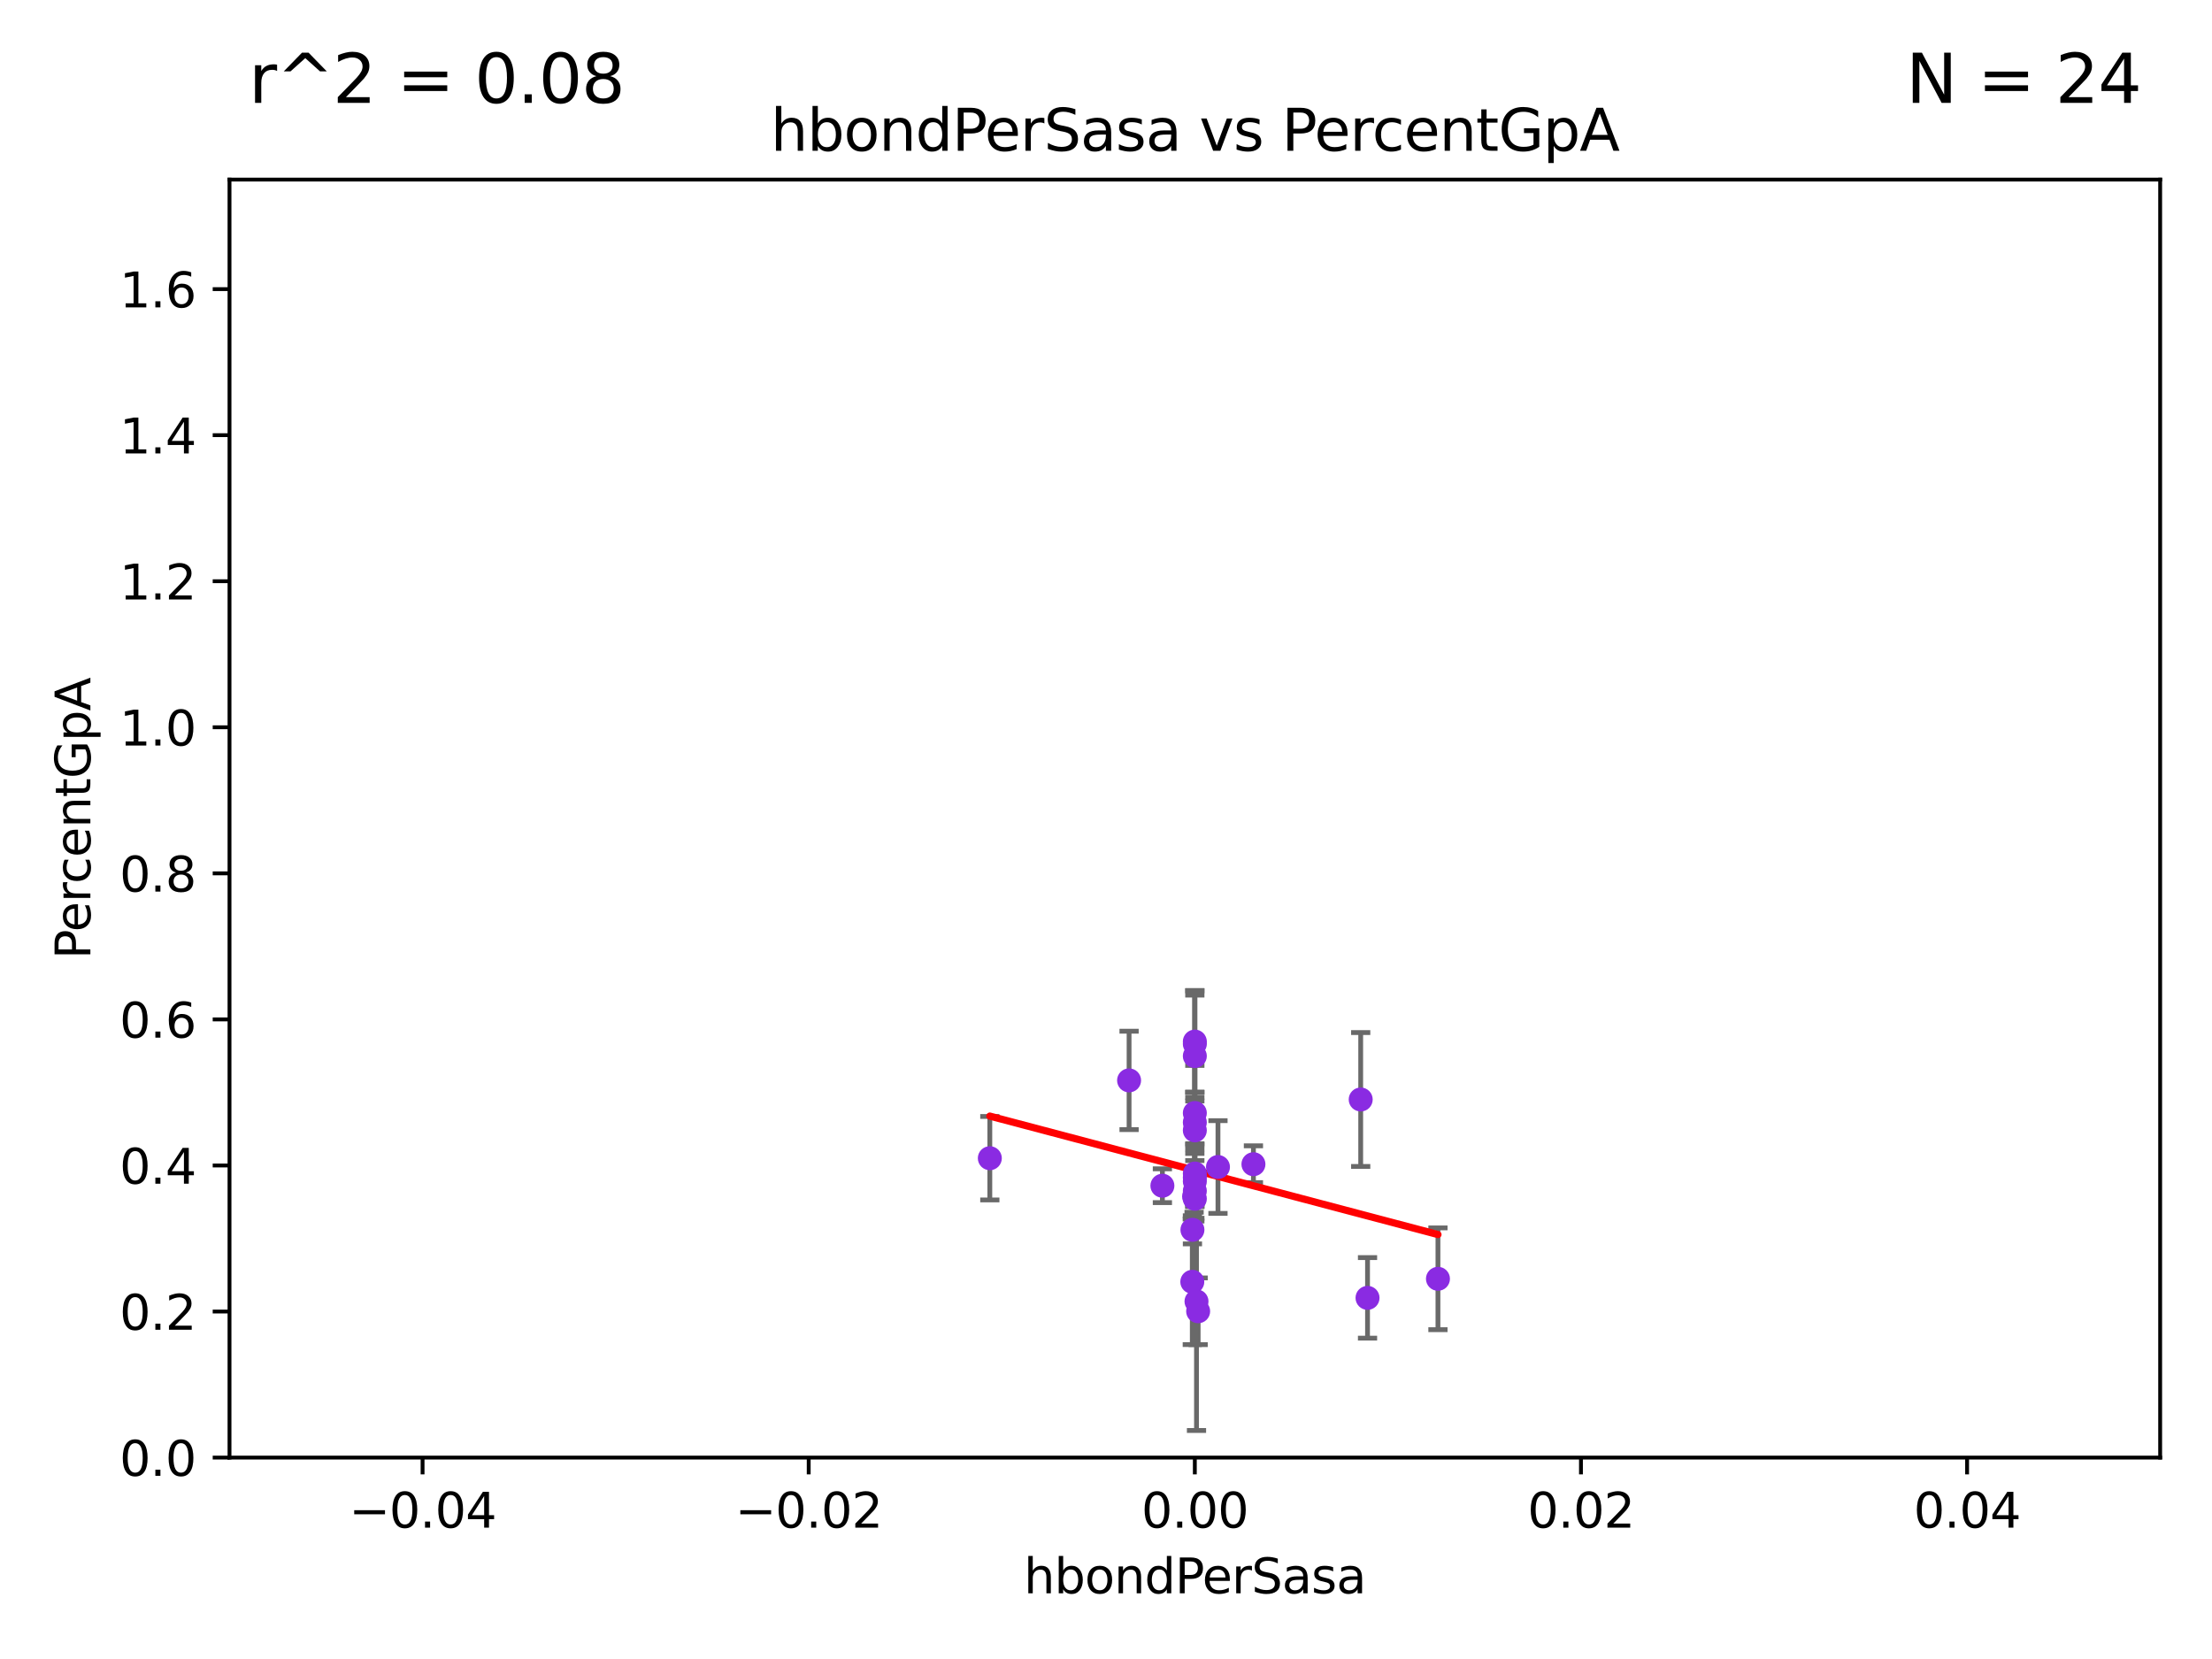 <?xml version="1.0" encoding="utf-8" standalone="no"?>
<!DOCTYPE svg PUBLIC "-//W3C//DTD SVG 1.1//EN"
  "http://www.w3.org/Graphics/SVG/1.1/DTD/svg11.dtd">
<svg xmlns:xlink="http://www.w3.org/1999/xlink" width="460.8pt" height="345.6pt" viewBox="0 0 460.8 345.6" xmlns="http://www.w3.org/2000/svg" version="1.1">
 <defs>
  <style type="text/css">*{stroke-linejoin: round; stroke-linecap: butt}</style>
 </defs>
 <g id="figure_1">
  <g id="patch_1">
   <path d="M 0 345.6 
L 460.8 345.6 
L 460.8 0 
L 0 0 
z
" style="fill: #ffffff"/>
  </g>
  <g id="axes_1">
   <g id="patch_2">
    <path d="M 47.81 303.64 
L 450 303.64 
L 450 37.411 
L 47.81 37.411 
z
" style="fill: #ffffff"/>
   </g>
   <g id="PathCollection_1">
    <defs>
     <path id="m0676e06c8a" d="M 0 1.118 
C 0.297 1.118 0.581 1 0.791 0.791 
C 1 0.581 1.118 0.297 1.118 0 
C 1.118 -0.297 1 -0.581 0.791 -0.791 
C 0.581 -1 0.297 -1.118 0 -1.118 
C -0.297 -1.118 -0.581 -1 -0.791 -0.791 
C -1 -0.581 -1.118 -0.297 -1.118 0 
C -1.118 0.297 -1 0.581 -0.791 0.791 
C -0.581 1 -0.297 1.118 0 1.118 
z
" style="stroke: #8a2be2"/>
    </defs>
    <g clip-path="url(#p312aca1018)">
     <use xlink:href="#m0676e06c8a" x="248.75" y="249.24" style="fill: #8a2be2; stroke: #8a2be2"/>
     <use xlink:href="#m0676e06c8a" x="283.459" y="229.043" style="fill: #8a2be2; stroke: #8a2be2"/>
     <use xlink:href="#m0676e06c8a" x="248.905" y="233.812" style="fill: #8a2be2; stroke: #8a2be2"/>
     <use xlink:href="#m0676e06c8a" x="299.551" y="266.397" style="fill: #8a2be2; stroke: #8a2be2"/>
     <use xlink:href="#m0676e06c8a" x="248.905" y="231.862" style="fill: #8a2be2; stroke: #8a2be2"/>
     <use xlink:href="#m0676e06c8a" x="248.406" y="256.194" style="fill: #8a2be2; stroke: #8a2be2"/>
     <use xlink:href="#m0676e06c8a" x="248.905" y="246.099" style="fill: #8a2be2; stroke: #8a2be2"/>
     <use xlink:href="#m0676e06c8a" x="235.208" y="225.066" style="fill: #8a2be2; stroke: #8a2be2"/>
     <use xlink:href="#m0676e06c8a" x="248.905" y="216.981" style="fill: #8a2be2; stroke: #8a2be2"/>
     <use xlink:href="#m0676e06c8a" x="248.905" y="249.726" style="fill: #8a2be2; stroke: #8a2be2"/>
     <use xlink:href="#m0676e06c8a" x="248.905" y="248.092" style="fill: #8a2be2; stroke: #8a2be2"/>
     <use xlink:href="#m0676e06c8a" x="284.881" y="270.371" style="fill: #8a2be2; stroke: #8a2be2"/>
     <use xlink:href="#m0676e06c8a" x="249.252" y="271.102" style="fill: #8a2be2; stroke: #8a2be2"/>
     <use xlink:href="#m0676e06c8a" x="242.148" y="247.006" style="fill: #8a2be2; stroke: #8a2be2"/>
     <use xlink:href="#m0676e06c8a" x="261.113" y="242.524" style="fill: #8a2be2; stroke: #8a2be2"/>
     <use xlink:href="#m0676e06c8a" x="248.377" y="267.021" style="fill: #8a2be2; stroke: #8a2be2"/>
     <use xlink:href="#m0676e06c8a" x="249.596" y="273.161" style="fill: #8a2be2; stroke: #8a2be2"/>
     <use xlink:href="#m0676e06c8a" x="248.905" y="235.477" style="fill: #8a2be2; stroke: #8a2be2"/>
     <use xlink:href="#m0676e06c8a" x="206.199" y="241.277" style="fill: #8a2be2; stroke: #8a2be2"/>
     <use xlink:href="#m0676e06c8a" x="248.905" y="219.991" style="fill: #8a2be2; stroke: #8a2be2"/>
     <use xlink:href="#m0676e06c8a" x="248.905" y="245.306" style="fill: #8a2be2; stroke: #8a2be2"/>
     <use xlink:href="#m0676e06c8a" x="248.905" y="217.461" style="fill: #8a2be2; stroke: #8a2be2"/>
     <use xlink:href="#m0676e06c8a" x="248.905" y="244.467" style="fill: #8a2be2; stroke: #8a2be2"/>
     <use xlink:href="#m0676e06c8a" x="253.725" y="243.11" style="fill: #8a2be2; stroke: #8a2be2"/>
    </g>
   </g>
   <g id="matplotlib.axis_1">
    <g id="xtick_1">
     <g id="line2d_1">
      <defs>
       <path id="m340e6450dc" d="M 0 0 
L 0 3.5 
" style="stroke: #000000; stroke-width: 0.8"/>
      </defs>
      <g>
       <use xlink:href="#m340e6450dc" x="88.029" y="303.64" style="stroke: #000000; stroke-width: 0.8"/>
      </g>
     </g>
     <g id="text_1">
      <!-- −0.04 -->
      <g transform="translate(72.706 318.238)scale(0.1 -0.1)">
       <defs>
        <path id="DejaVuSans-2212" d="M 678 2272 
L 4684 2272 
L 4684 1741 
L 678 1741 
L 678 2272 
z
" transform="scale(0.016)"/>
        <path id="DejaVuSans-30" d="M 2034 4250 
Q 1547 4250 1301 3770 
Q 1056 3291 1056 2328 
Q 1056 1369 1301 889 
Q 1547 409 2034 409 
Q 2525 409 2770 889 
Q 3016 1369 3016 2328 
Q 3016 3291 2770 3770 
Q 2525 4250 2034 4250 
z
M 2034 4750 
Q 2819 4750 3233 4129 
Q 3647 3509 3647 2328 
Q 3647 1150 3233 529 
Q 2819 -91 2034 -91 
Q 1250 -91 836 529 
Q 422 1150 422 2328 
Q 422 3509 836 4129 
Q 1250 4750 2034 4750 
z
" transform="scale(0.016)"/>
        <path id="DejaVuSans-2e" d="M 684 794 
L 1344 794 
L 1344 0 
L 684 0 
L 684 794 
z
" transform="scale(0.016)"/>
        <path id="DejaVuSans-34" d="M 2419 4116 
L 825 1625 
L 2419 1625 
L 2419 4116 
z
M 2253 4666 
L 3047 4666 
L 3047 1625 
L 3713 1625 
L 3713 1100 
L 3047 1100 
L 3047 0 
L 2419 0 
L 2419 1100 
L 313 1100 
L 313 1709 
L 2253 4666 
z
" transform="scale(0.016)"/>
       </defs>
       <use xlink:href="#DejaVuSans-2212"/>
       <use xlink:href="#DejaVuSans-30" x="83.789"/>
       <use xlink:href="#DejaVuSans-2e" x="147.412"/>
       <use xlink:href="#DejaVuSans-30" x="179.199"/>
       <use xlink:href="#DejaVuSans-34" x="242.822"/>
      </g>
     </g>
    </g>
    <g id="xtick_2">
     <g id="line2d_2">
      <g>
       <use xlink:href="#m340e6450dc" x="168.467" y="303.64" style="stroke: #000000; stroke-width: 0.8"/>
      </g>
     </g>
     <g id="text_2">
      <!-- −0.02 -->
      <g transform="translate(153.144 318.238)scale(0.1 -0.1)">
       <defs>
        <path id="DejaVuSans-32" d="M 1228 531 
L 3431 531 
L 3431 0 
L 469 0 
L 469 531 
Q 828 903 1448 1529 
Q 2069 2156 2228 2338 
Q 2531 2678 2651 2914 
Q 2772 3150 2772 3378 
Q 2772 3750 2511 3984 
Q 2250 4219 1831 4219 
Q 1534 4219 1204 4116 
Q 875 4013 500 3803 
L 500 4441 
Q 881 4594 1212 4672 
Q 1544 4750 1819 4750 
Q 2544 4750 2975 4387 
Q 3406 4025 3406 3419 
Q 3406 3131 3298 2873 
Q 3191 2616 2906 2266 
Q 2828 2175 2409 1742 
Q 1991 1309 1228 531 
z
" transform="scale(0.016)"/>
       </defs>
       <use xlink:href="#DejaVuSans-2212"/>
       <use xlink:href="#DejaVuSans-30" x="83.789"/>
       <use xlink:href="#DejaVuSans-2e" x="147.412"/>
       <use xlink:href="#DejaVuSans-30" x="179.199"/>
       <use xlink:href="#DejaVuSans-32" x="242.822"/>
      </g>
     </g>
    </g>
    <g id="xtick_3">
     <g id="line2d_3">
      <g>
       <use xlink:href="#m340e6450dc" x="248.905" y="303.64" style="stroke: #000000; stroke-width: 0.8"/>
      </g>
     </g>
     <g id="text_3">
      <!-- 0.00 -->
      <g transform="translate(237.772 318.238)scale(0.1 -0.1)">
       <use xlink:href="#DejaVuSans-30"/>
       <use xlink:href="#DejaVuSans-2e" x="63.623"/>
       <use xlink:href="#DejaVuSans-30" x="95.41"/>
       <use xlink:href="#DejaVuSans-30" x="159.033"/>
      </g>
     </g>
    </g>
    <g id="xtick_4">
     <g id="line2d_4">
      <g>
       <use xlink:href="#m340e6450dc" x="329.343" y="303.64" style="stroke: #000000; stroke-width: 0.8"/>
      </g>
     </g>
     <g id="text_4">
      <!-- 0.02 -->
      <g transform="translate(318.21 318.238)scale(0.1 -0.1)">
       <use xlink:href="#DejaVuSans-30"/>
       <use xlink:href="#DejaVuSans-2e" x="63.623"/>
       <use xlink:href="#DejaVuSans-30" x="95.41"/>
       <use xlink:href="#DejaVuSans-32" x="159.033"/>
      </g>
     </g>
    </g>
    <g id="xtick_5">
     <g id="line2d_5">
      <g>
       <use xlink:href="#m340e6450dc" x="409.781" y="303.64" style="stroke: #000000; stroke-width: 0.8"/>
      </g>
     </g>
     <g id="text_5">
      <!-- 0.04 -->
      <g transform="translate(398.648 318.238)scale(0.1 -0.1)">
       <use xlink:href="#DejaVuSans-30"/>
       <use xlink:href="#DejaVuSans-2e" x="63.623"/>
       <use xlink:href="#DejaVuSans-30" x="95.41"/>
       <use xlink:href="#DejaVuSans-34" x="159.033"/>
      </g>
     </g>
    </g>
    <g id="text_6">
     <!-- hbondPerSasa -->
     <g transform="translate(213.287 331.917)scale(0.1 -0.1)">
      <defs>
       <path id="DejaVuSans-68" d="M 3513 2113 
L 3513 0 
L 2938 0 
L 2938 2094 
Q 2938 2591 2744 2837 
Q 2550 3084 2163 3084 
Q 1697 3084 1428 2787 
Q 1159 2491 1159 1978 
L 1159 0 
L 581 0 
L 581 4863 
L 1159 4863 
L 1159 2956 
Q 1366 3272 1645 3428 
Q 1925 3584 2291 3584 
Q 2894 3584 3203 3211 
Q 3513 2838 3513 2113 
z
" transform="scale(0.016)"/>
       <path id="DejaVuSans-62" d="M 3116 1747 
Q 3116 2381 2855 2742 
Q 2594 3103 2138 3103 
Q 1681 3103 1420 2742 
Q 1159 2381 1159 1747 
Q 1159 1113 1420 752 
Q 1681 391 2138 391 
Q 2594 391 2855 752 
Q 3116 1113 3116 1747 
z
M 1159 2969 
Q 1341 3281 1617 3432 
Q 1894 3584 2278 3584 
Q 2916 3584 3314 3078 
Q 3713 2572 3713 1747 
Q 3713 922 3314 415 
Q 2916 -91 2278 -91 
Q 1894 -91 1617 61 
Q 1341 213 1159 525 
L 1159 0 
L 581 0 
L 581 4863 
L 1159 4863 
L 1159 2969 
z
" transform="scale(0.016)"/>
       <path id="DejaVuSans-6f" d="M 1959 3097 
Q 1497 3097 1228 2736 
Q 959 2375 959 1747 
Q 959 1119 1226 758 
Q 1494 397 1959 397 
Q 2419 397 2687 759 
Q 2956 1122 2956 1747 
Q 2956 2369 2687 2733 
Q 2419 3097 1959 3097 
z
M 1959 3584 
Q 2709 3584 3137 3096 
Q 3566 2609 3566 1747 
Q 3566 888 3137 398 
Q 2709 -91 1959 -91 
Q 1206 -91 779 398 
Q 353 888 353 1747 
Q 353 2609 779 3096 
Q 1206 3584 1959 3584 
z
" transform="scale(0.016)"/>
       <path id="DejaVuSans-6e" d="M 3513 2113 
L 3513 0 
L 2938 0 
L 2938 2094 
Q 2938 2591 2744 2837 
Q 2550 3084 2163 3084 
Q 1697 3084 1428 2787 
Q 1159 2491 1159 1978 
L 1159 0 
L 581 0 
L 581 3500 
L 1159 3500 
L 1159 2956 
Q 1366 3272 1645 3428 
Q 1925 3584 2291 3584 
Q 2894 3584 3203 3211 
Q 3513 2838 3513 2113 
z
" transform="scale(0.016)"/>
       <path id="DejaVuSans-64" d="M 2906 2969 
L 2906 4863 
L 3481 4863 
L 3481 0 
L 2906 0 
L 2906 525 
Q 2725 213 2448 61 
Q 2172 -91 1784 -91 
Q 1150 -91 751 415 
Q 353 922 353 1747 
Q 353 2572 751 3078 
Q 1150 3584 1784 3584 
Q 2172 3584 2448 3432 
Q 2725 3281 2906 2969 
z
M 947 1747 
Q 947 1113 1208 752 
Q 1469 391 1925 391 
Q 2381 391 2643 752 
Q 2906 1113 2906 1747 
Q 2906 2381 2643 2742 
Q 2381 3103 1925 3103 
Q 1469 3103 1208 2742 
Q 947 2381 947 1747 
z
" transform="scale(0.016)"/>
       <path id="DejaVuSans-50" d="M 1259 4147 
L 1259 2394 
L 2053 2394 
Q 2494 2394 2734 2622 
Q 2975 2850 2975 3272 
Q 2975 3691 2734 3919 
Q 2494 4147 2053 4147 
L 1259 4147 
z
M 628 4666 
L 2053 4666 
Q 2838 4666 3239 4311 
Q 3641 3956 3641 3272 
Q 3641 2581 3239 2228 
Q 2838 1875 2053 1875 
L 1259 1875 
L 1259 0 
L 628 0 
L 628 4666 
z
" transform="scale(0.016)"/>
       <path id="DejaVuSans-65" d="M 3597 1894 
L 3597 1613 
L 953 1613 
Q 991 1019 1311 708 
Q 1631 397 2203 397 
Q 2534 397 2845 478 
Q 3156 559 3463 722 
L 3463 178 
Q 3153 47 2828 -22 
Q 2503 -91 2169 -91 
Q 1331 -91 842 396 
Q 353 884 353 1716 
Q 353 2575 817 3079 
Q 1281 3584 2069 3584 
Q 2775 3584 3186 3129 
Q 3597 2675 3597 1894 
z
M 3022 2063 
Q 3016 2534 2758 2815 
Q 2500 3097 2075 3097 
Q 1594 3097 1305 2825 
Q 1016 2553 972 2059 
L 3022 2063 
z
" transform="scale(0.016)"/>
       <path id="DejaVuSans-72" d="M 2631 2963 
Q 2534 3019 2420 3045 
Q 2306 3072 2169 3072 
Q 1681 3072 1420 2755 
Q 1159 2438 1159 1844 
L 1159 0 
L 581 0 
L 581 3500 
L 1159 3500 
L 1159 2956 
Q 1341 3275 1631 3429 
Q 1922 3584 2338 3584 
Q 2397 3584 2469 3576 
Q 2541 3569 2628 3553 
L 2631 2963 
z
" transform="scale(0.016)"/>
       <path id="DejaVuSans-53" d="M 3425 4513 
L 3425 3897 
Q 3066 4069 2747 4153 
Q 2428 4238 2131 4238 
Q 1616 4238 1336 4038 
Q 1056 3838 1056 3469 
Q 1056 3159 1242 3001 
Q 1428 2844 1947 2747 
L 2328 2669 
Q 3034 2534 3370 2195 
Q 3706 1856 3706 1288 
Q 3706 609 3251 259 
Q 2797 -91 1919 -91 
Q 1588 -91 1214 -16 
Q 841 59 441 206 
L 441 856 
Q 825 641 1194 531 
Q 1563 422 1919 422 
Q 2459 422 2753 634 
Q 3047 847 3047 1241 
Q 3047 1584 2836 1778 
Q 2625 1972 2144 2069 
L 1759 2144 
Q 1053 2284 737 2584 
Q 422 2884 422 3419 
Q 422 4038 858 4394 
Q 1294 4750 2059 4750 
Q 2388 4750 2728 4690 
Q 3069 4631 3425 4513 
z
" transform="scale(0.016)"/>
       <path id="DejaVuSans-61" d="M 2194 1759 
Q 1497 1759 1228 1600 
Q 959 1441 959 1056 
Q 959 750 1161 570 
Q 1363 391 1709 391 
Q 2188 391 2477 730 
Q 2766 1069 2766 1631 
L 2766 1759 
L 2194 1759 
z
M 3341 1997 
L 3341 0 
L 2766 0 
L 2766 531 
Q 2569 213 2275 61 
Q 1981 -91 1556 -91 
Q 1019 -91 701 211 
Q 384 513 384 1019 
Q 384 1609 779 1909 
Q 1175 2209 1959 2209 
L 2766 2209 
L 2766 2266 
Q 2766 2663 2505 2880 
Q 2244 3097 1772 3097 
Q 1472 3097 1187 3025 
Q 903 2953 641 2809 
L 641 3341 
Q 956 3463 1253 3523 
Q 1550 3584 1831 3584 
Q 2591 3584 2966 3190 
Q 3341 2797 3341 1997 
z
" transform="scale(0.016)"/>
       <path id="DejaVuSans-73" d="M 2834 3397 
L 2834 2853 
Q 2591 2978 2328 3040 
Q 2066 3103 1784 3103 
Q 1356 3103 1142 2972 
Q 928 2841 928 2578 
Q 928 2378 1081 2264 
Q 1234 2150 1697 2047 
L 1894 2003 
Q 2506 1872 2764 1633 
Q 3022 1394 3022 966 
Q 3022 478 2636 193 
Q 2250 -91 1575 -91 
Q 1294 -91 989 -36 
Q 684 19 347 128 
L 347 722 
Q 666 556 975 473 
Q 1284 391 1588 391 
Q 1994 391 2212 530 
Q 2431 669 2431 922 
Q 2431 1156 2273 1281 
Q 2116 1406 1581 1522 
L 1381 1569 
Q 847 1681 609 1914 
Q 372 2147 372 2553 
Q 372 3047 722 3315 
Q 1072 3584 1716 3584 
Q 2034 3584 2315 3537 
Q 2597 3491 2834 3397 
z
" transform="scale(0.016)"/>
      </defs>
      <use xlink:href="#DejaVuSans-68"/>
      <use xlink:href="#DejaVuSans-62" x="63.379"/>
      <use xlink:href="#DejaVuSans-6f" x="126.855"/>
      <use xlink:href="#DejaVuSans-6e" x="188.037"/>
      <use xlink:href="#DejaVuSans-64" x="251.416"/>
      <use xlink:href="#DejaVuSans-50" x="314.893"/>
      <use xlink:href="#DejaVuSans-65" x="371.57"/>
      <use xlink:href="#DejaVuSans-72" x="433.094"/>
      <use xlink:href="#DejaVuSans-53" x="474.207"/>
      <use xlink:href="#DejaVuSans-61" x="537.684"/>
      <use xlink:href="#DejaVuSans-73" x="598.963"/>
      <use xlink:href="#DejaVuSans-61" x="651.062"/>
     </g>
    </g>
   </g>
   <g id="matplotlib.axis_2">
    <g id="ytick_1">
     <g id="line2d_6">
      <defs>
       <path id="m197607eb4f" d="M 0 0 
L -3.5 0 
" style="stroke: #000000; stroke-width: 0.8"/>
      </defs>
      <g>
       <use xlink:href="#m197607eb4f" x="47.81" y="303.64" style="stroke: #000000; stroke-width: 0.8"/>
      </g>
     </g>
     <g id="text_7">
      <!-- 0.0 -->
      <g transform="translate(24.907 307.439)scale(0.1 -0.1)">
       <use xlink:href="#DejaVuSans-30"/>
       <use xlink:href="#DejaVuSans-2e" x="63.623"/>
       <use xlink:href="#DejaVuSans-30" x="95.41"/>
      </g>
     </g>
    </g>
    <g id="ytick_2">
     <g id="line2d_7">
      <g>
       <use xlink:href="#m197607eb4f" x="47.81" y="273.214" style="stroke: #000000; stroke-width: 0.8"/>
      </g>
     </g>
     <g id="text_8">
      <!-- 0.2 -->
      <g transform="translate(24.907 277.013)scale(0.1 -0.1)">
       <use xlink:href="#DejaVuSans-30"/>
       <use xlink:href="#DejaVuSans-2e" x="63.623"/>
       <use xlink:href="#DejaVuSans-32" x="95.41"/>
      </g>
     </g>
    </g>
    <g id="ytick_3">
     <g id="line2d_8">
      <g>
       <use xlink:href="#m197607eb4f" x="47.81" y="242.788" style="stroke: #000000; stroke-width: 0.8"/>
      </g>
     </g>
     <g id="text_9">
      <!-- 0.4 -->
      <g transform="translate(24.907 246.587)scale(0.1 -0.1)">
       <use xlink:href="#DejaVuSans-30"/>
       <use xlink:href="#DejaVuSans-2e" x="63.623"/>
       <use xlink:href="#DejaVuSans-34" x="95.41"/>
      </g>
     </g>
    </g>
    <g id="ytick_4">
     <g id="line2d_9">
      <g>
       <use xlink:href="#m197607eb4f" x="47.81" y="212.362" style="stroke: #000000; stroke-width: 0.8"/>
      </g>
     </g>
     <g id="text_10">
      <!-- 0.6 -->
      <g transform="translate(24.907 216.161)scale(0.1 -0.1)">
       <defs>
        <path id="DejaVuSans-36" d="M 2113 2584 
Q 1688 2584 1439 2293 
Q 1191 2003 1191 1497 
Q 1191 994 1439 701 
Q 1688 409 2113 409 
Q 2538 409 2786 701 
Q 3034 994 3034 1497 
Q 3034 2003 2786 2293 
Q 2538 2584 2113 2584 
z
M 3366 4563 
L 3366 3988 
Q 3128 4100 2886 4159 
Q 2644 4219 2406 4219 
Q 1781 4219 1451 3797 
Q 1122 3375 1075 2522 
Q 1259 2794 1537 2939 
Q 1816 3084 2150 3084 
Q 2853 3084 3261 2657 
Q 3669 2231 3669 1497 
Q 3669 778 3244 343 
Q 2819 -91 2113 -91 
Q 1303 -91 875 529 
Q 447 1150 447 2328 
Q 447 3434 972 4092 
Q 1497 4750 2381 4750 
Q 2619 4750 2861 4703 
Q 3103 4656 3366 4563 
z
" transform="scale(0.016)"/>
       </defs>
       <use xlink:href="#DejaVuSans-30"/>
       <use xlink:href="#DejaVuSans-2e" x="63.623"/>
       <use xlink:href="#DejaVuSans-36" x="95.41"/>
      </g>
     </g>
    </g>
    <g id="ytick_5">
     <g id="line2d_10">
      <g>
       <use xlink:href="#m197607eb4f" x="47.81" y="181.935" style="stroke: #000000; stroke-width: 0.8"/>
      </g>
     </g>
     <g id="text_11">
      <!-- 0.8 -->
      <g transform="translate(24.907 185.735)scale(0.1 -0.1)">
       <defs>
        <path id="DejaVuSans-38" d="M 2034 2216 
Q 1584 2216 1326 1975 
Q 1069 1734 1069 1313 
Q 1069 891 1326 650 
Q 1584 409 2034 409 
Q 2484 409 2743 651 
Q 3003 894 3003 1313 
Q 3003 1734 2745 1975 
Q 2488 2216 2034 2216 
z
M 1403 2484 
Q 997 2584 770 2862 
Q 544 3141 544 3541 
Q 544 4100 942 4425 
Q 1341 4750 2034 4750 
Q 2731 4750 3128 4425 
Q 3525 4100 3525 3541 
Q 3525 3141 3298 2862 
Q 3072 2584 2669 2484 
Q 3125 2378 3379 2068 
Q 3634 1759 3634 1313 
Q 3634 634 3220 271 
Q 2806 -91 2034 -91 
Q 1263 -91 848 271 
Q 434 634 434 1313 
Q 434 1759 690 2068 
Q 947 2378 1403 2484 
z
M 1172 3481 
Q 1172 3119 1398 2916 
Q 1625 2713 2034 2713 
Q 2441 2713 2670 2916 
Q 2900 3119 2900 3481 
Q 2900 3844 2670 4047 
Q 2441 4250 2034 4250 
Q 1625 4250 1398 4047 
Q 1172 3844 1172 3481 
z
" transform="scale(0.016)"/>
       </defs>
       <use xlink:href="#DejaVuSans-30"/>
       <use xlink:href="#DejaVuSans-2e" x="63.623"/>
       <use xlink:href="#DejaVuSans-38" x="95.41"/>
      </g>
     </g>
    </g>
    <g id="ytick_6">
     <g id="line2d_11">
      <g>
       <use xlink:href="#m197607eb4f" x="47.81" y="151.509" style="stroke: #000000; stroke-width: 0.8"/>
      </g>
     </g>
     <g id="text_12">
      <!-- 1.0 -->
      <g transform="translate(24.907 155.308)scale(0.1 -0.1)">
       <defs>
        <path id="DejaVuSans-31" d="M 794 531 
L 1825 531 
L 1825 4091 
L 703 3866 
L 703 4441 
L 1819 4666 
L 2450 4666 
L 2450 531 
L 3481 531 
L 3481 0 
L 794 0 
L 794 531 
z
" transform="scale(0.016)"/>
       </defs>
       <use xlink:href="#DejaVuSans-31"/>
       <use xlink:href="#DejaVuSans-2e" x="63.623"/>
       <use xlink:href="#DejaVuSans-30" x="95.41"/>
      </g>
     </g>
    </g>
    <g id="ytick_7">
     <g id="line2d_12">
      <g>
       <use xlink:href="#m197607eb4f" x="47.81" y="121.083" style="stroke: #000000; stroke-width: 0.8"/>
      </g>
     </g>
     <g id="text_13">
      <!-- 1.2 -->
      <g transform="translate(24.907 124.882)scale(0.1 -0.1)">
       <use xlink:href="#DejaVuSans-31"/>
       <use xlink:href="#DejaVuSans-2e" x="63.623"/>
       <use xlink:href="#DejaVuSans-32" x="95.41"/>
      </g>
     </g>
    </g>
    <g id="ytick_8">
     <g id="line2d_13">
      <g>
       <use xlink:href="#m197607eb4f" x="47.81" y="90.657" style="stroke: #000000; stroke-width: 0.8"/>
      </g>
     </g>
     <g id="text_14">
      <!-- 1.4 -->
      <g transform="translate(24.907 94.456)scale(0.1 -0.1)">
       <use xlink:href="#DejaVuSans-31"/>
       <use xlink:href="#DejaVuSans-2e" x="63.623"/>
       <use xlink:href="#DejaVuSans-34" x="95.41"/>
      </g>
     </g>
    </g>
    <g id="ytick_9">
     <g id="line2d_14">
      <g>
       <use xlink:href="#m197607eb4f" x="47.81" y="60.231" style="stroke: #000000; stroke-width: 0.8"/>
      </g>
     </g>
     <g id="text_15">
      <!-- 1.6 -->
      <g transform="translate(24.907 64.03)scale(0.1 -0.1)">
       <use xlink:href="#DejaVuSans-31"/>
       <use xlink:href="#DejaVuSans-2e" x="63.623"/>
       <use xlink:href="#DejaVuSans-36" x="95.41"/>
      </g>
     </g>
    </g>
    <g id="text_16">
     <!-- PercentGpA -->
     <g transform="translate(18.827 199.802)rotate(-90)scale(0.1 -0.1)">
      <defs>
       <path id="DejaVuSans-63" d="M 3122 3366 
L 3122 2828 
Q 2878 2963 2633 3030 
Q 2388 3097 2138 3097 
Q 1578 3097 1268 2742 
Q 959 2388 959 1747 
Q 959 1106 1268 751 
Q 1578 397 2138 397 
Q 2388 397 2633 464 
Q 2878 531 3122 666 
L 3122 134 
Q 2881 22 2623 -34 
Q 2366 -91 2075 -91 
Q 1284 -91 818 406 
Q 353 903 353 1747 
Q 353 2603 823 3093 
Q 1294 3584 2113 3584 
Q 2378 3584 2631 3529 
Q 2884 3475 3122 3366 
z
" transform="scale(0.016)"/>
       <path id="DejaVuSans-74" d="M 1172 4494 
L 1172 3500 
L 2356 3500 
L 2356 3053 
L 1172 3053 
L 1172 1153 
Q 1172 725 1289 603 
Q 1406 481 1766 481 
L 2356 481 
L 2356 0 
L 1766 0 
Q 1100 0 847 248 
Q 594 497 594 1153 
L 594 3053 
L 172 3053 
L 172 3500 
L 594 3500 
L 594 4494 
L 1172 4494 
z
" transform="scale(0.016)"/>
       <path id="DejaVuSans-47" d="M 3809 666 
L 3809 1919 
L 2778 1919 
L 2778 2438 
L 4434 2438 
L 4434 434 
Q 4069 175 3628 42 
Q 3188 -91 2688 -91 
Q 1594 -91 976 548 
Q 359 1188 359 2328 
Q 359 3472 976 4111 
Q 1594 4750 2688 4750 
Q 3144 4750 3555 4637 
Q 3966 4525 4313 4306 
L 4313 3634 
Q 3963 3931 3569 4081 
Q 3175 4231 2741 4231 
Q 1884 4231 1454 3753 
Q 1025 3275 1025 2328 
Q 1025 1384 1454 906 
Q 1884 428 2741 428 
Q 3075 428 3337 486 
Q 3600 544 3809 666 
z
" transform="scale(0.016)"/>
       <path id="DejaVuSans-70" d="M 1159 525 
L 1159 -1331 
L 581 -1331 
L 581 3500 
L 1159 3500 
L 1159 2969 
Q 1341 3281 1617 3432 
Q 1894 3584 2278 3584 
Q 2916 3584 3314 3078 
Q 3713 2572 3713 1747 
Q 3713 922 3314 415 
Q 2916 -91 2278 -91 
Q 1894 -91 1617 61 
Q 1341 213 1159 525 
z
M 3116 1747 
Q 3116 2381 2855 2742 
Q 2594 3103 2138 3103 
Q 1681 3103 1420 2742 
Q 1159 2381 1159 1747 
Q 1159 1113 1420 752 
Q 1681 391 2138 391 
Q 2594 391 2855 752 
Q 3116 1113 3116 1747 
z
" transform="scale(0.016)"/>
       <path id="DejaVuSans-41" d="M 2188 4044 
L 1331 1722 
L 3047 1722 
L 2188 4044 
z
M 1831 4666 
L 2547 4666 
L 4325 0 
L 3669 0 
L 3244 1197 
L 1141 1197 
L 716 0 
L 50 0 
L 1831 4666 
z
" transform="scale(0.016)"/>
      </defs>
      <use xlink:href="#DejaVuSans-50"/>
      <use xlink:href="#DejaVuSans-65" x="56.678"/>
      <use xlink:href="#DejaVuSans-72" x="118.201"/>
      <use xlink:href="#DejaVuSans-63" x="157.064"/>
      <use xlink:href="#DejaVuSans-65" x="212.045"/>
      <use xlink:href="#DejaVuSans-6e" x="273.568"/>
      <use xlink:href="#DejaVuSans-74" x="336.947"/>
      <use xlink:href="#DejaVuSans-47" x="376.156"/>
      <use xlink:href="#DejaVuSans-70" x="453.646"/>
      <use xlink:href="#DejaVuSans-41" x="517.123"/>
     </g>
    </g>
   </g>
   <g id="LineCollection_1">
    <path d="M 248.75 252.532 
L 248.75 245.947 
" clip-path="url(#p312aca1018)" style="fill: none; stroke: #696969"/>
    <path d="M 283.459 242.986 
L 283.459 215.1 
" clip-path="url(#p312aca1018)" style="fill: none; stroke: #696969"/>
    <path d="M 248.905 238.261 
L 248.905 229.362 
" clip-path="url(#p312aca1018)" style="fill: none; stroke: #696969"/>
    <path d="M 299.551 276.998 
L 299.551 255.795 
" clip-path="url(#p312aca1018)" style="fill: none; stroke: #696969"/>
    <path d="M 248.905 241.771 
L 248.905 221.952 
" clip-path="url(#p312aca1018)" style="fill: none; stroke: #696969"/>
    <path d="M 248.406 259.125 
L 248.406 253.264 
" clip-path="url(#p312aca1018)" style="fill: none; stroke: #696969"/>
    <path d="M 248.905 253.783 
L 248.905 238.416 
" clip-path="url(#p312aca1018)" style="fill: none; stroke: #696969"/>
    <path d="M 235.208 235.314 
L 235.208 214.818 
" clip-path="url(#p312aca1018)" style="fill: none; stroke: #696969"/>
    <path d="M 248.905 227.564 
L 248.905 206.399 
" clip-path="url(#p312aca1018)" style="fill: none; stroke: #696969"/>
    <path d="M 248.905 254.369 
L 248.905 245.082 
" clip-path="url(#p312aca1018)" style="fill: none; stroke: #696969"/>
    <path d="M 248.905 251.363 
L 248.905 244.82 
" clip-path="url(#p312aca1018)" style="fill: none; stroke: #696969"/>
    <path d="M 284.881 278.761 
L 284.881 261.98 
" clip-path="url(#p312aca1018)" style="fill: none; stroke: #696969"/>
    <path d="M 249.252 297.996 
L 249.252 244.209 
" clip-path="url(#p312aca1018)" style="fill: none; stroke: #696969"/>
    <path d="M 242.148 250.528 
L 242.148 243.485 
" clip-path="url(#p312aca1018)" style="fill: none; stroke: #696969"/>
    <path d="M 261.113 246.355 
L 261.113 238.693 
" clip-path="url(#p312aca1018)" style="fill: none; stroke: #696969"/>
    <path d="M 248.377 280.096 
L 248.377 253.947 
" clip-path="url(#p312aca1018)" style="fill: none; stroke: #696969"/>
    <path d="M 249.596 280.112 
L 249.596 266.21 
" clip-path="url(#p312aca1018)" style="fill: none; stroke: #696969"/>
    <path d="M 248.905 243.46 
L 248.905 227.493 
" clip-path="url(#p312aca1018)" style="fill: none; stroke: #696969"/>
    <path d="M 206.199 249.97 
L 206.199 232.584 
" clip-path="url(#p312aca1018)" style="fill: none; stroke: #696969"/>
    <path d="M 248.905 232.676 
L 248.905 207.307 
" clip-path="url(#p312aca1018)" style="fill: none; stroke: #696969"/>
    <path d="M 248.905 251.268 
L 248.905 239.344 
" clip-path="url(#p312aca1018)" style="fill: none; stroke: #696969"/>
    <path d="M 248.905 228.586 
L 248.905 206.336 
" clip-path="url(#p312aca1018)" style="fill: none; stroke: #696969"/>
    <path d="M 248.905 248.654 
L 248.905 240.28 
" clip-path="url(#p312aca1018)" style="fill: none; stroke: #696969"/>
    <path d="M 253.725 252.767 
L 253.725 233.453 
" clip-path="url(#p312aca1018)" style="fill: none; stroke: #696969"/>
   </g>
   <g id="line2d_15">
    <defs>
     <path id="m79c5d0763a" d="M 2 0 
L -2 -0 
" style="stroke: #696969"/>
    </defs>
    <g clip-path="url(#p312aca1018)">
     <use xlink:href="#m79c5d0763a" x="248.75" y="252.532" style="fill: #696969; stroke: #696969"/>
     <use xlink:href="#m79c5d0763a" x="283.459" y="242.986" style="fill: #696969; stroke: #696969"/>
     <use xlink:href="#m79c5d0763a" x="248.905" y="238.261" style="fill: #696969; stroke: #696969"/>
     <use xlink:href="#m79c5d0763a" x="299.551" y="276.998" style="fill: #696969; stroke: #696969"/>
     <use xlink:href="#m79c5d0763a" x="248.905" y="241.771" style="fill: #696969; stroke: #696969"/>
     <use xlink:href="#m79c5d0763a" x="248.406" y="259.125" style="fill: #696969; stroke: #696969"/>
     <use xlink:href="#m79c5d0763a" x="248.905" y="253.783" style="fill: #696969; stroke: #696969"/>
     <use xlink:href="#m79c5d0763a" x="235.208" y="235.314" style="fill: #696969; stroke: #696969"/>
     <use xlink:href="#m79c5d0763a" x="248.905" y="227.564" style="fill: #696969; stroke: #696969"/>
     <use xlink:href="#m79c5d0763a" x="248.905" y="254.369" style="fill: #696969; stroke: #696969"/>
     <use xlink:href="#m79c5d0763a" x="248.905" y="251.363" style="fill: #696969; stroke: #696969"/>
     <use xlink:href="#m79c5d0763a" x="284.881" y="278.761" style="fill: #696969; stroke: #696969"/>
     <use xlink:href="#m79c5d0763a" x="249.252" y="297.996" style="fill: #696969; stroke: #696969"/>
     <use xlink:href="#m79c5d0763a" x="242.148" y="250.528" style="fill: #696969; stroke: #696969"/>
     <use xlink:href="#m79c5d0763a" x="261.113" y="246.355" style="fill: #696969; stroke: #696969"/>
     <use xlink:href="#m79c5d0763a" x="248.377" y="280.096" style="fill: #696969; stroke: #696969"/>
     <use xlink:href="#m79c5d0763a" x="249.596" y="280.112" style="fill: #696969; stroke: #696969"/>
     <use xlink:href="#m79c5d0763a" x="248.905" y="243.46" style="fill: #696969; stroke: #696969"/>
     <use xlink:href="#m79c5d0763a" x="206.199" y="249.97" style="fill: #696969; stroke: #696969"/>
     <use xlink:href="#m79c5d0763a" x="248.905" y="232.676" style="fill: #696969; stroke: #696969"/>
     <use xlink:href="#m79c5d0763a" x="248.905" y="251.268" style="fill: #696969; stroke: #696969"/>
     <use xlink:href="#m79c5d0763a" x="248.905" y="228.586" style="fill: #696969; stroke: #696969"/>
     <use xlink:href="#m79c5d0763a" x="248.905" y="248.654" style="fill: #696969; stroke: #696969"/>
     <use xlink:href="#m79c5d0763a" x="253.725" y="252.767" style="fill: #696969; stroke: #696969"/>
    </g>
   </g>
   <g id="line2d_16">
    <g clip-path="url(#p312aca1018)">
     <use xlink:href="#m79c5d0763a" x="248.75" y="245.947" style="fill: #696969; stroke: #696969"/>
     <use xlink:href="#m79c5d0763a" x="283.459" y="215.1" style="fill: #696969; stroke: #696969"/>
     <use xlink:href="#m79c5d0763a" x="248.905" y="229.362" style="fill: #696969; stroke: #696969"/>
     <use xlink:href="#m79c5d0763a" x="299.551" y="255.795" style="fill: #696969; stroke: #696969"/>
     <use xlink:href="#m79c5d0763a" x="248.905" y="221.952" style="fill: #696969; stroke: #696969"/>
     <use xlink:href="#m79c5d0763a" x="248.406" y="253.264" style="fill: #696969; stroke: #696969"/>
     <use xlink:href="#m79c5d0763a" x="248.905" y="238.416" style="fill: #696969; stroke: #696969"/>
     <use xlink:href="#m79c5d0763a" x="235.208" y="214.818" style="fill: #696969; stroke: #696969"/>
     <use xlink:href="#m79c5d0763a" x="248.905" y="206.399" style="fill: #696969; stroke: #696969"/>
     <use xlink:href="#m79c5d0763a" x="248.905" y="245.082" style="fill: #696969; stroke: #696969"/>
     <use xlink:href="#m79c5d0763a" x="248.905" y="244.82" style="fill: #696969; stroke: #696969"/>
     <use xlink:href="#m79c5d0763a" x="284.881" y="261.98" style="fill: #696969; stroke: #696969"/>
     <use xlink:href="#m79c5d0763a" x="249.252" y="244.209" style="fill: #696969; stroke: #696969"/>
     <use xlink:href="#m79c5d0763a" x="242.148" y="243.485" style="fill: #696969; stroke: #696969"/>
     <use xlink:href="#m79c5d0763a" x="261.113" y="238.693" style="fill: #696969; stroke: #696969"/>
     <use xlink:href="#m79c5d0763a" x="248.377" y="253.947" style="fill: #696969; stroke: #696969"/>
     <use xlink:href="#m79c5d0763a" x="249.596" y="266.21" style="fill: #696969; stroke: #696969"/>
     <use xlink:href="#m79c5d0763a" x="248.905" y="227.493" style="fill: #696969; stroke: #696969"/>
     <use xlink:href="#m79c5d0763a" x="206.199" y="232.584" style="fill: #696969; stroke: #696969"/>
     <use xlink:href="#m79c5d0763a" x="248.905" y="207.307" style="fill: #696969; stroke: #696969"/>
     <use xlink:href="#m79c5d0763a" x="248.905" y="239.344" style="fill: #696969; stroke: #696969"/>
     <use xlink:href="#m79c5d0763a" x="248.905" y="206.336" style="fill: #696969; stroke: #696969"/>
     <use xlink:href="#m79c5d0763a" x="248.905" y="240.28" style="fill: #696969; stroke: #696969"/>
     <use xlink:href="#m79c5d0763a" x="253.725" y="233.453" style="fill: #696969; stroke: #696969"/>
    </g>
   </g>
   <g id="line2d_17">
    <path d="M 248.75 243.75 
L 283.459 252.925 
L 248.905 243.791 
L 299.551 257.178 
L 248.905 243.791 
L 248.406 243.659 
L 248.905 243.791 
L 235.208 240.171 
L 248.905 243.791 
L 248.905 243.791 
L 248.905 243.791 
L 284.881 253.301 
L 249.252 243.883 
L 242.148 242.005 
L 261.113 247.018 
L 248.377 243.652 
L 249.596 243.974 
L 248.905 243.791 
L 206.199 232.503 
L 248.905 243.791 
L 248.905 243.791 
L 248.905 243.791 
L 248.905 243.791 
L 253.725 245.065 
" clip-path="url(#p312aca1018)" style="fill: none; stroke: #ff0000; stroke-width: 1.5; stroke-linecap: square"/>
   </g>
   <g id="line2d_18">
    <defs>
     <path id="mfc6927c4de" d="M 0 2 
C 0.53 2 1.039 1.789 1.414 1.414 
C 1.789 1.039 2 0.53 2 0 
C 2 -0.53 1.789 -1.039 1.414 -1.414 
C 1.039 -1.789 0.53 -2 0 -2 
C -0.53 -2 -1.039 -1.789 -1.414 -1.414 
C -1.789 -1.039 -2 -0.53 -2 0 
C -2 0.53 -1.789 1.039 -1.414 1.414 
C -1.039 1.789 -0.53 2 0 2 
z
" style="stroke: #8a2be2"/>
    </defs>
    <g clip-path="url(#p312aca1018)">
     <use xlink:href="#mfc6927c4de" x="248.75" y="249.24" style="fill: #8a2be2; stroke: #8a2be2"/>
     <use xlink:href="#mfc6927c4de" x="283.459" y="229.043" style="fill: #8a2be2; stroke: #8a2be2"/>
     <use xlink:href="#mfc6927c4de" x="248.905" y="233.812" style="fill: #8a2be2; stroke: #8a2be2"/>
     <use xlink:href="#mfc6927c4de" x="299.551" y="266.397" style="fill: #8a2be2; stroke: #8a2be2"/>
     <use xlink:href="#mfc6927c4de" x="248.905" y="231.862" style="fill: #8a2be2; stroke: #8a2be2"/>
     <use xlink:href="#mfc6927c4de" x="248.406" y="256.194" style="fill: #8a2be2; stroke: #8a2be2"/>
     <use xlink:href="#mfc6927c4de" x="248.905" y="246.099" style="fill: #8a2be2; stroke: #8a2be2"/>
     <use xlink:href="#mfc6927c4de" x="235.208" y="225.066" style="fill: #8a2be2; stroke: #8a2be2"/>
     <use xlink:href="#mfc6927c4de" x="248.905" y="216.981" style="fill: #8a2be2; stroke: #8a2be2"/>
     <use xlink:href="#mfc6927c4de" x="248.905" y="249.726" style="fill: #8a2be2; stroke: #8a2be2"/>
     <use xlink:href="#mfc6927c4de" x="248.905" y="248.092" style="fill: #8a2be2; stroke: #8a2be2"/>
     <use xlink:href="#mfc6927c4de" x="284.881" y="270.371" style="fill: #8a2be2; stroke: #8a2be2"/>
     <use xlink:href="#mfc6927c4de" x="249.252" y="271.102" style="fill: #8a2be2; stroke: #8a2be2"/>
     <use xlink:href="#mfc6927c4de" x="242.148" y="247.006" style="fill: #8a2be2; stroke: #8a2be2"/>
     <use xlink:href="#mfc6927c4de" x="261.113" y="242.524" style="fill: #8a2be2; stroke: #8a2be2"/>
     <use xlink:href="#mfc6927c4de" x="248.377" y="267.021" style="fill: #8a2be2; stroke: #8a2be2"/>
     <use xlink:href="#mfc6927c4de" x="249.596" y="273.161" style="fill: #8a2be2; stroke: #8a2be2"/>
     <use xlink:href="#mfc6927c4de" x="248.905" y="235.477" style="fill: #8a2be2; stroke: #8a2be2"/>
     <use xlink:href="#mfc6927c4de" x="206.199" y="241.277" style="fill: #8a2be2; stroke: #8a2be2"/>
     <use xlink:href="#mfc6927c4de" x="248.905" y="219.991" style="fill: #8a2be2; stroke: #8a2be2"/>
     <use xlink:href="#mfc6927c4de" x="248.905" y="245.306" style="fill: #8a2be2; stroke: #8a2be2"/>
     <use xlink:href="#mfc6927c4de" x="248.905" y="217.461" style="fill: #8a2be2; stroke: #8a2be2"/>
     <use xlink:href="#mfc6927c4de" x="248.905" y="244.467" style="fill: #8a2be2; stroke: #8a2be2"/>
     <use xlink:href="#mfc6927c4de" x="253.725" y="243.11" style="fill: #8a2be2; stroke: #8a2be2"/>
    </g>
   </g>
   <g id="patch_3">
    <path d="M 47.81 303.64 
L 47.81 37.411 
" style="fill: none; stroke: #000000; stroke-width: 0.8; stroke-linejoin: miter; stroke-linecap: square"/>
   </g>
   <g id="patch_4">
    <path d="M 450 303.64 
L 450 37.411 
" style="fill: none; stroke: #000000; stroke-width: 0.8; stroke-linejoin: miter; stroke-linecap: square"/>
   </g>
   <g id="patch_5">
    <path d="M 47.81 303.64 
L 450 303.64 
" style="fill: none; stroke: #000000; stroke-width: 0.8; stroke-linejoin: miter; stroke-linecap: square"/>
   </g>
   <g id="patch_6">
    <path d="M 47.81 37.411 
L 450 37.411 
" style="fill: none; stroke: #000000; stroke-width: 0.8; stroke-linejoin: miter; stroke-linecap: square"/>
   </g>
   <g id="text_17">
    <!-- N = 24 -->
    <g transform="translate(397.059 21.426)scale(0.14 -0.14)">
     <defs>
      <path id="DejaVuSans-4e" d="M 628 4666 
L 1478 4666 
L 3547 763 
L 3547 4666 
L 4159 4666 
L 4159 0 
L 3309 0 
L 1241 3903 
L 1241 0 
L 628 0 
L 628 4666 
z
" transform="scale(0.016)"/>
      <path id="DejaVuSans-20" transform="scale(0.016)"/>
      <path id="DejaVuSans-3d" d="M 678 2906 
L 4684 2906 
L 4684 2381 
L 678 2381 
L 678 2906 
z
M 678 1631 
L 4684 1631 
L 4684 1100 
L 678 1100 
L 678 1631 
z
" transform="scale(0.016)"/>
     </defs>
     <use xlink:href="#DejaVuSans-4e"/>
     <use xlink:href="#DejaVuSans-20" x="74.805"/>
     <use xlink:href="#DejaVuSans-3d" x="106.592"/>
     <use xlink:href="#DejaVuSans-20" x="190.381"/>
     <use xlink:href="#DejaVuSans-32" x="222.168"/>
     <use xlink:href="#DejaVuSans-34" x="285.791"/>
    </g>
   </g>
   <g id="text_18">
    <!-- r^2 = 0.08 -->
    <g transform="translate(51.832 21.426)scale(0.14 -0.14)">
     <defs>
      <path id="DejaVuSans-5e" d="M 2988 4666 
L 4684 2925 
L 4056 2925 
L 2681 4159 
L 1306 2925 
L 678 2925 
L 2375 4666 
L 2988 4666 
z
" transform="scale(0.016)"/>
     </defs>
     <use xlink:href="#DejaVuSans-72"/>
     <use xlink:href="#DejaVuSans-5e" x="41.113"/>
     <use xlink:href="#DejaVuSans-32" x="124.902"/>
     <use xlink:href="#DejaVuSans-20" x="188.525"/>
     <use xlink:href="#DejaVuSans-3d" x="220.312"/>
     <use xlink:href="#DejaVuSans-20" x="304.102"/>
     <use xlink:href="#DejaVuSans-30" x="335.889"/>
     <use xlink:href="#DejaVuSans-2e" x="399.512"/>
     <use xlink:href="#DejaVuSans-30" x="431.299"/>
     <use xlink:href="#DejaVuSans-38" x="494.922"/>
    </g>
   </g>
   <g id="text_19">
    <!-- hbondPerSasa vs PercentGpA -->
    <g transform="translate(160.541 31.411)scale(0.12 -0.12)">
     <defs>
      <path id="DejaVuSans-76" d="M 191 3500 
L 800 3500 
L 1894 563 
L 2988 3500 
L 3597 3500 
L 2284 0 
L 1503 0 
L 191 3500 
z
" transform="scale(0.016)"/>
     </defs>
     <use xlink:href="#DejaVuSans-68"/>
     <use xlink:href="#DejaVuSans-62" x="63.379"/>
     <use xlink:href="#DejaVuSans-6f" x="126.855"/>
     <use xlink:href="#DejaVuSans-6e" x="188.037"/>
     <use xlink:href="#DejaVuSans-64" x="251.416"/>
     <use xlink:href="#DejaVuSans-50" x="314.893"/>
     <use xlink:href="#DejaVuSans-65" x="371.57"/>
     <use xlink:href="#DejaVuSans-72" x="433.094"/>
     <use xlink:href="#DejaVuSans-53" x="474.207"/>
     <use xlink:href="#DejaVuSans-61" x="537.684"/>
     <use xlink:href="#DejaVuSans-73" x="598.963"/>
     <use xlink:href="#DejaVuSans-61" x="651.062"/>
     <use xlink:href="#DejaVuSans-20" x="712.342"/>
     <use xlink:href="#DejaVuSans-76" x="744.129"/>
     <use xlink:href="#DejaVuSans-73" x="803.309"/>
     <use xlink:href="#DejaVuSans-20" x="855.408"/>
     <use xlink:href="#DejaVuSans-50" x="887.195"/>
     <use xlink:href="#DejaVuSans-65" x="943.873"/>
     <use xlink:href="#DejaVuSans-72" x="1005.396"/>
     <use xlink:href="#DejaVuSans-63" x="1044.26"/>
     <use xlink:href="#DejaVuSans-65" x="1099.24"/>
     <use xlink:href="#DejaVuSans-6e" x="1160.764"/>
     <use xlink:href="#DejaVuSans-74" x="1224.143"/>
     <use xlink:href="#DejaVuSans-47" x="1263.352"/>
     <use xlink:href="#DejaVuSans-70" x="1340.842"/>
     <use xlink:href="#DejaVuSans-41" x="1404.318"/>
    </g>
   </g>
  </g>
 </g>
 <defs>
  <clipPath id="p312aca1018">
   <rect x="47.81" y="37.411" width="402.19" height="266.229"/>
  </clipPath>
 </defs>
</svg>
